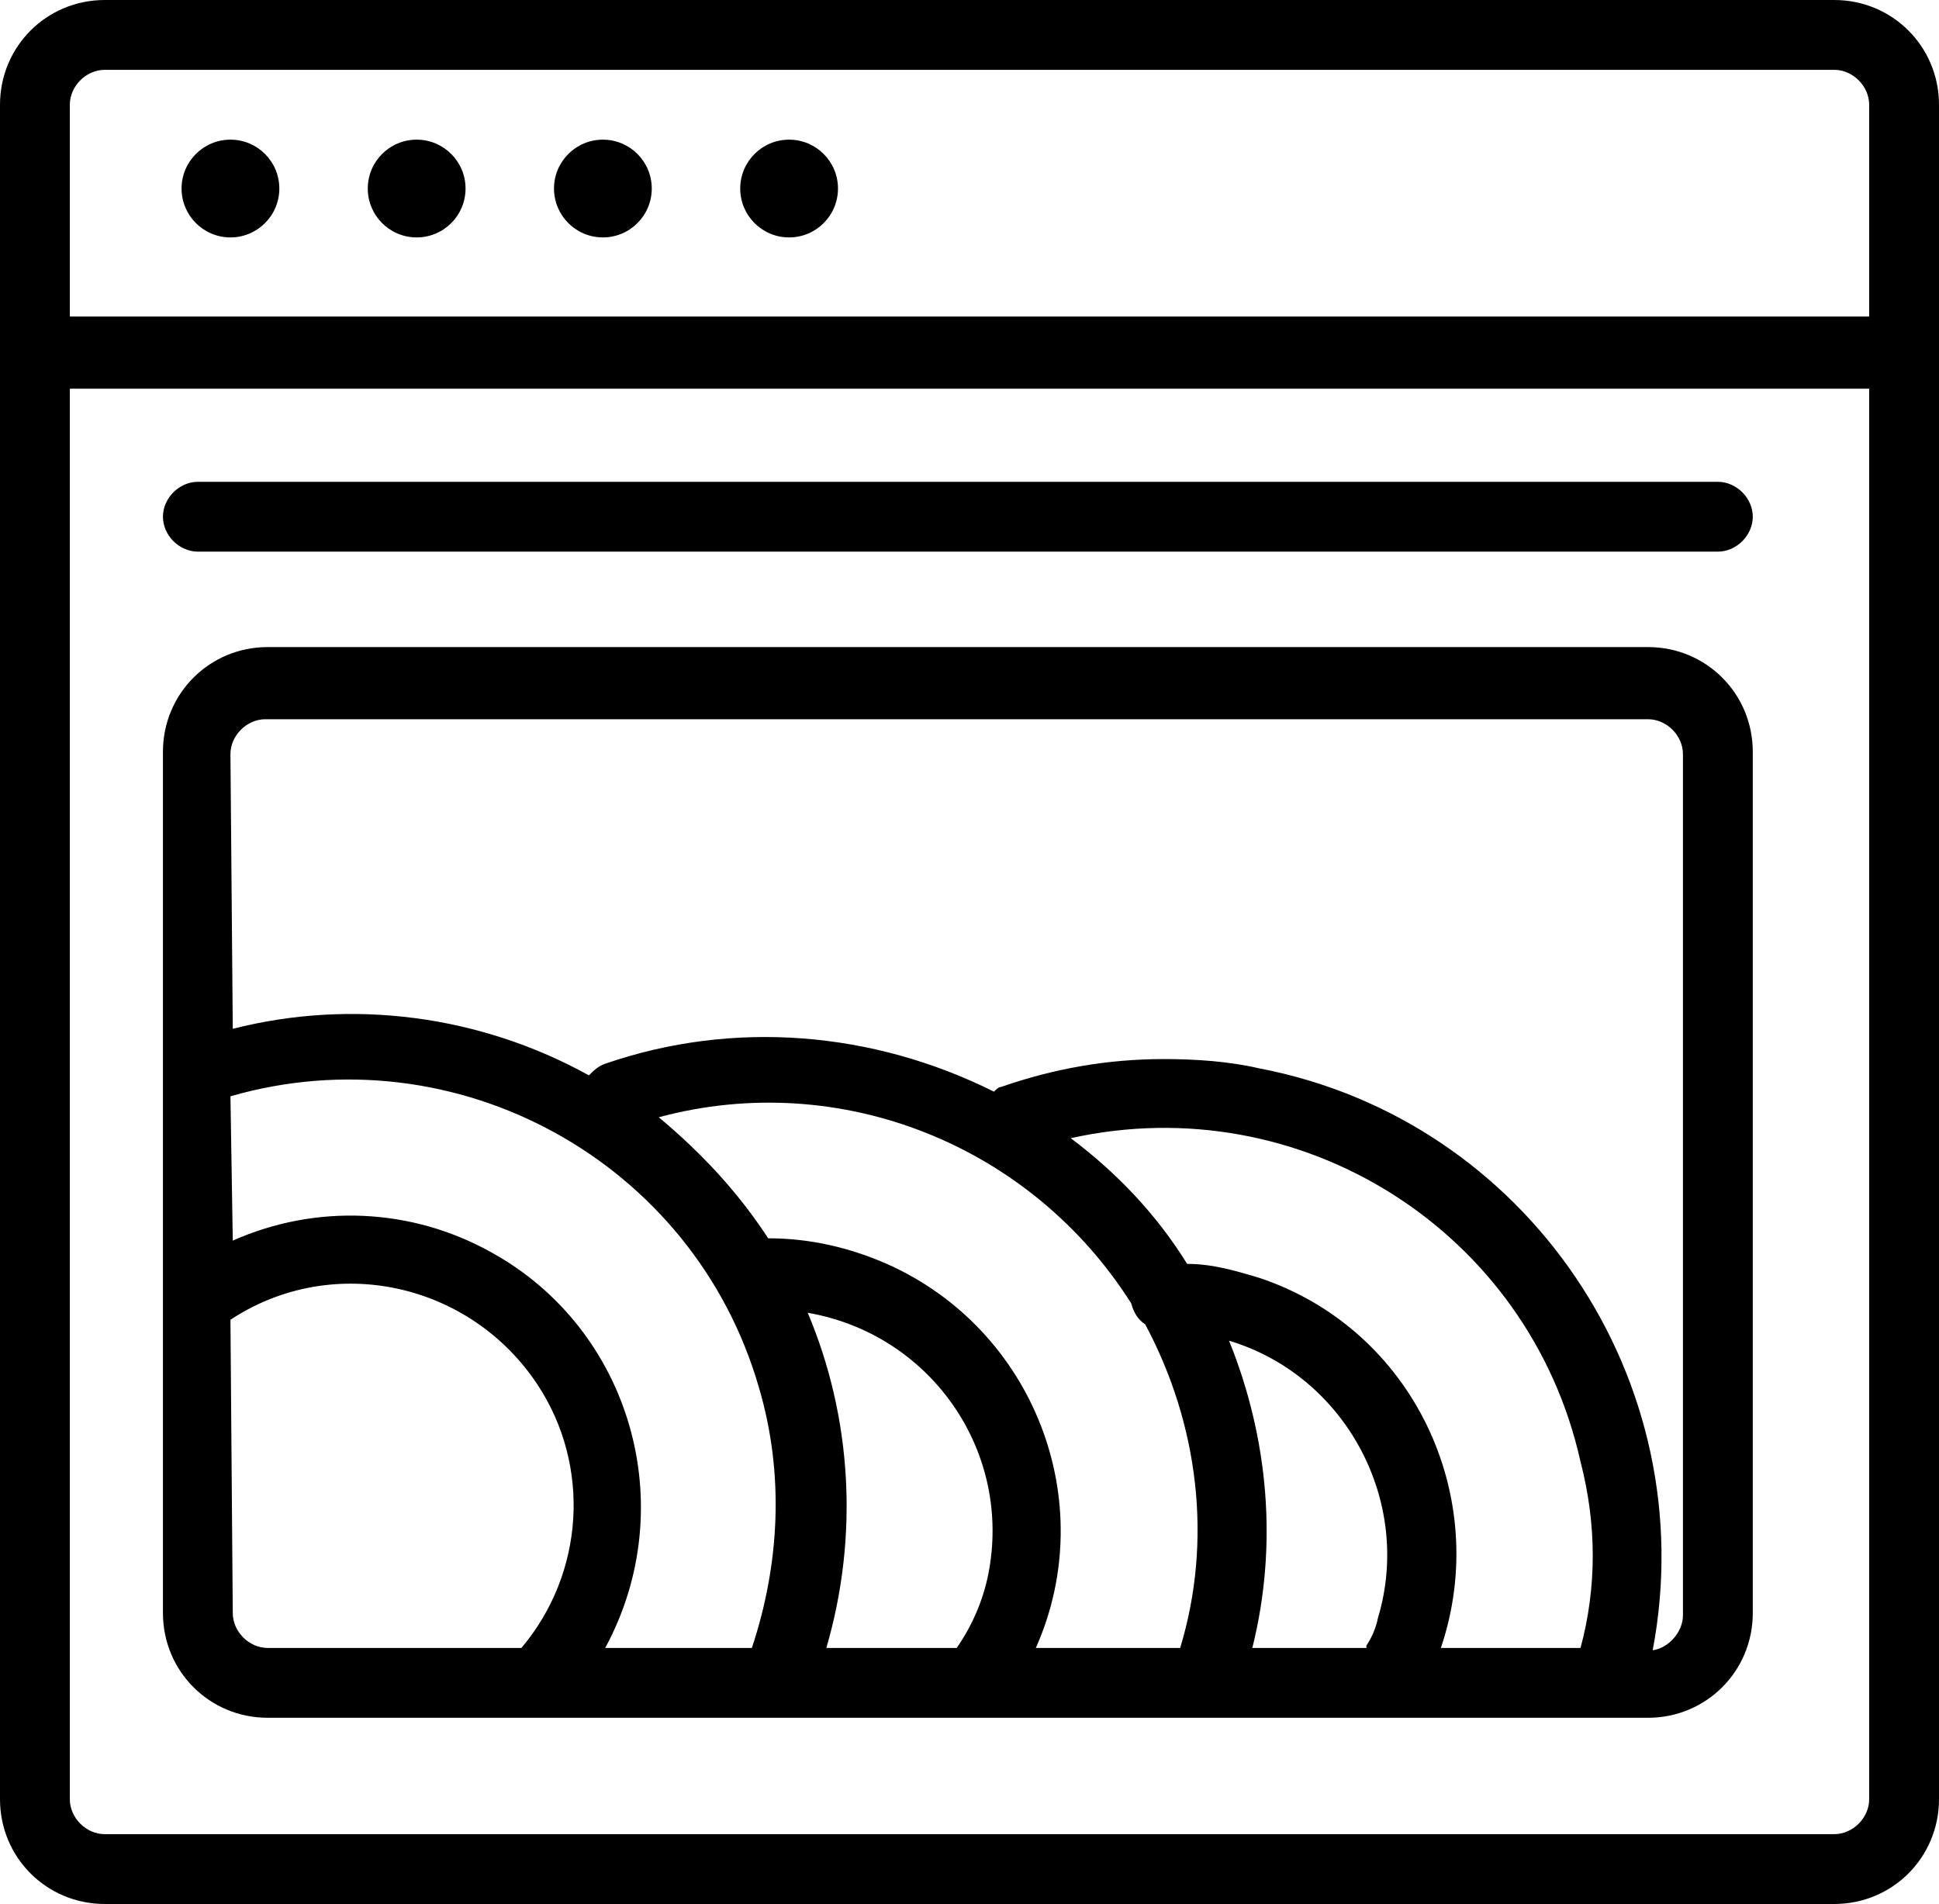 <?xml version="1.0" encoding="utf-8"?>
<!-- Generator: Adobe Illustrator 21.1.0, SVG Export Plug-In . SVG Version: 6.00 Build 0)  -->
<svg version="1.1" id="Layer_1" xmlns="http://www.w3.org/2000/svg" xmlns:xlink="http://www.w3.org/1999/xlink" x="0px" y="0px"
	 viewBox="0 0 83.3 81.8" style="enable-background:new 0 0 83.3 81.8;" xml:space="preserve">
<title>Artboard 68</title>
<path d="M78.8,0H4.5C2,0,0,2,0,4.5v72.8c0,2.5,2,4.5,4.5,4.5h74.3c2.5,0,4.5-2,4.5-4.5V4.5C83.3,2,81.3,0,78.8,0z M80.3,77.3
	c0,0.8-0.7,1.5-1.5,1.5H4.5c-0.8,0-1.5-0.7-1.5-1.5V16.7h77.3V77.3z M80.3,13.6H3V4.5C3,3.7,3.7,3,4.5,3h74.3c0.8,0,1.5,0.7,1.5,1.5
	V13.6z"/>
<path d="M11.5,73.8h59.3c2.5,0,4.5-2,4.5-4.5v-37c0-2.5-2-4.5-4.5-4.5H11.5c-2.5,0-4.5,2-4.5,4.5v23.6l0,0v13.4
	C7,71.8,9,73.8,11.5,73.8z M41.1,70.8h-5.6c1.4-4.8,1.1-9.9-0.8-14.4c5.2,0.9,8.7,5.8,7.8,11C42.3,68.6,41.8,69.8,41.1,70.8
	L41.1,70.8z M50.7,70.8h-6.2c2.8-6.3-0.1-13.7-6.4-16.5c-1.6-0.7-3.3-1.1-5.1-1.1l0,0c-1.3-2-2.9-3.7-4.7-5.2c7.8-2.1,16,1.2,20.3,8
	c0.1,0.4,0.3,0.7,0.6,0.9C51.5,61.2,52.1,66.2,50.7,70.8L50.7,70.8z M58.7,70.7c0,0,0,0.1,0,0.1h-4.9c1.1-4.4,0.7-9-1-13.2
	c5,1.5,7.9,6.9,6.4,11.9C59.1,70,58.9,70.4,58.7,70.7L58.7,70.7z M67.9,70.8h-6c2.2-6.5-1.2-13.7-7.8-15.9c-1-0.3-2-0.6-3.1-0.6
	c-1.3-2.1-3-3.9-5-5.4c9.9-2.2,19.7,4,21.9,13.9C68.6,65.5,68.6,68.2,67.9,70.8L67.9,70.8z M9.9,32.4c0-0.8,0.7-1.5,1.5-1.5h59.4
	c0.8,0,1.5,0.7,1.5,1.5v37c0,0.7-0.6,1.4-1.3,1.5c2.2-11.6-5.4-22.8-16.9-25c-1.3-0.3-2.7-0.4-4.1-0.4c-2.4,0-4.7,0.4-7,1.2
	c-0.1,0-0.2,0.1-0.3,0.2c-5.2-2.6-11.2-3.1-16.7-1.2c-0.3,0.1-0.5,0.3-0.7,0.5c-4.7-2.6-10.2-3.3-15.3-2L9.9,32.4z M9.9,47.1
	c9.7-2.8,19.9,2.8,22.7,12.5c1.1,3.7,0.9,7.6-0.3,11.2H26c3.3-6.1,1.1-13.7-4.9-17c-3.4-1.9-7.5-2.1-11.1-0.5L9.9,47.1z M9.9,56.7
	c4.4-2.9,10.3-1.6,13.2,2.8c2.3,3.5,2,8.1-0.7,11.3H11.5c-0.8,0-1.5-0.7-1.5-1.5L9.9,56.7z"/>
<path d="M8.5,23.7h65.3c0.8,0,1.5-0.7,1.5-1.5s-0.7-1.5-1.5-1.5H8.5c-0.8,0-1.5,0.7-1.5,1.5S7.7,23.7,8.5,23.7z"/>
<circle cx="9.9" cy="8.1" r="2.1"/>
<circle cx="17.9" cy="8.1" r="2.1"/>
<circle cx="25.9" cy="8.1" r="2.1"/>
<circle cx="33.9" cy="8.1" r="2.1"/>
</svg>
